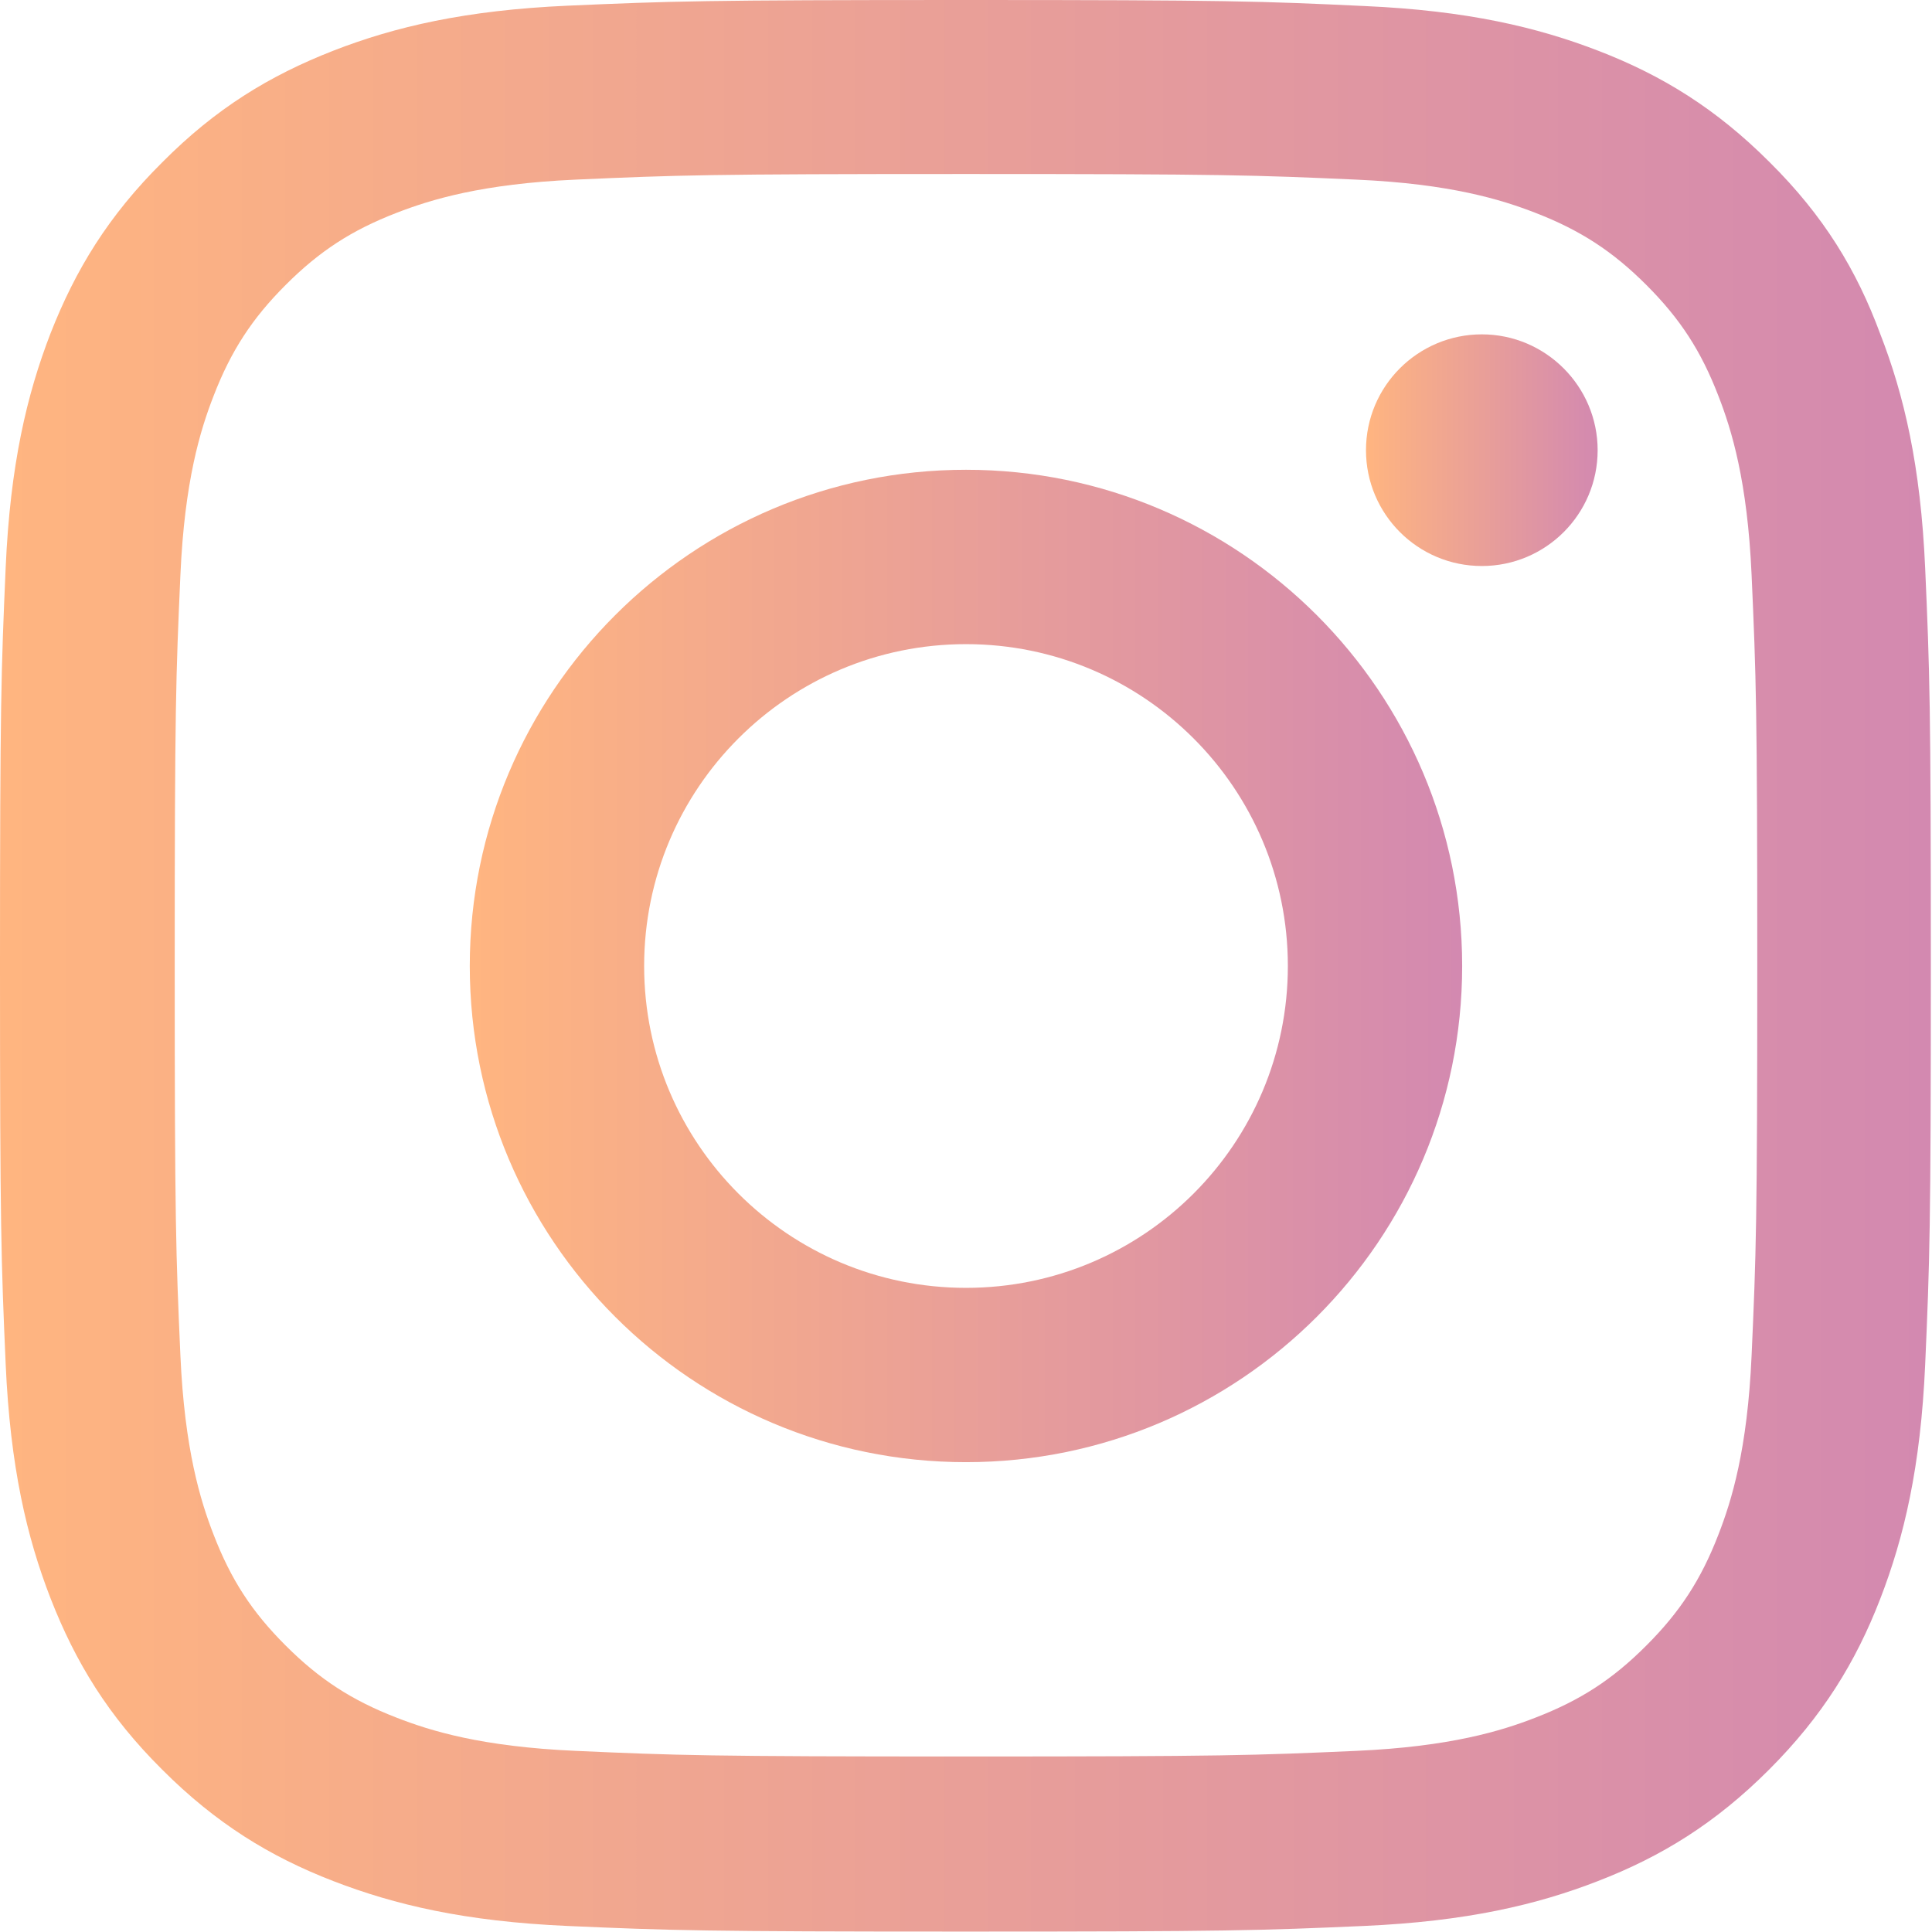 <svg width="32" height="32" viewBox="0 0 32 32" fill="none" xmlns="http://www.w3.org/2000/svg">
<g id="Social Icons" clip-path="url(#clip0_148_430)">
<path id="Vector" d="M16 2.882C20.275 2.882 20.781 2.9 22.462 2.975C24.025 3.044 24.869 3.307 25.431 3.525C26.175 3.813 26.712 4.163 27.268 4.719C27.831 5.282 28.175 5.813 28.462 6.557C28.681 7.119 28.943 7.969 29.012 9.525C29.087 11.213 29.106 11.719 29.106 15.988C29.106 20.262 29.087 20.769 29.012 22.45C28.943 24.012 28.681 24.856 28.462 25.419C28.175 26.162 27.825 26.7 27.268 27.256C26.706 27.819 26.175 28.162 25.431 28.45C24.869 28.669 24.018 28.931 22.462 29C20.775 29.075 20.269 29.093 16 29.093C11.725 29.093 11.219 29.075 9.538 29C7.975 28.931 7.131 28.669 6.569 28.45C5.825 28.162 5.288 27.812 4.732 27.256C4.169 26.694 3.825 26.162 3.538 25.419C3.319 24.856 3.057 24.006 2.988 22.45C2.913 20.762 2.894 20.256 2.894 15.988C2.894 11.713 2.913 11.206 2.988 9.525C3.057 7.963 3.319 7.119 3.538 6.557C3.825 5.813 4.175 5.275 4.732 4.719C5.294 4.157 5.825 3.813 6.569 3.525C7.131 3.307 7.981 3.044 9.538 2.975C11.219 2.9 11.725 2.882 16 2.882ZM16 0C11.656 0 11.113 0.019 9.406 0.094C7.706 0.169 6.538 0.444 5.525 0.838C4.469 1.25 3.575 1.794 2.688 2.688C1.794 3.575 1.25 4.469 0.838 5.519C0.444 6.538 0.169 7.7 0.094 9.4C0.019 11.113 0 11.656 0 16C0 20.344 0.019 20.887 0.094 22.594C0.169 24.294 0.444 25.462 0.838 26.475C1.25 27.531 1.794 28.425 2.688 29.312C3.575 30.2 4.469 30.75 5.519 31.156C6.538 31.55 7.7 31.825 9.4 31.9C11.106 31.975 11.65 31.993 15.994 31.993C20.337 31.993 20.881 31.975 22.587 31.9C24.287 31.825 25.456 31.55 26.468 31.156C27.518 30.75 28.412 30.2 29.3 29.312C30.187 28.425 30.737 27.531 31.143 26.481C31.537 25.462 31.812 24.3 31.887 22.6C31.962 20.894 31.981 20.35 31.981 16.006C31.981 11.663 31.962 11.119 31.887 9.413C31.812 7.713 31.537 6.544 31.143 5.532C30.75 4.469 30.206 3.575 29.312 2.688C28.425 1.8 27.531 1.25 26.481 0.844C25.462 0.45 24.3 0.175 22.6 0.1C20.887 0.019 20.344 0 16 0Z" fill="url(#paint0_linear_148_430)"/>
<path id="Vector_2" d="M16 7.781C11.463 7.781 7.781 11.463 7.781 16C7.781 20.537 11.463 24.218 16 24.218C20.537 24.218 24.218 20.537 24.218 16C24.218 11.463 20.537 7.781 16 7.781ZM16 21.331C13.056 21.331 10.669 18.944 10.669 16C10.669 13.056 13.056 10.669 16 10.669C18.944 10.669 21.331 13.056 21.331 16C21.331 18.944 18.944 21.331 16 21.331Z" fill="url(#paint1_linear_148_430)"/>
<path id="Vector_3" d="M26.462 7.457C26.462 8.519 25.6 9.375 24.544 9.375C23.481 9.375 22.625 8.513 22.625 7.457C22.625 6.394 23.487 5.538 24.544 5.538C25.6 5.538 26.462 6.4 26.462 7.457Z" fill="url(#paint2_linear_148_430)"/>
</g>
<defs>
<linearGradient id="paint0_linear_148_430" x1="0" y1="15.997" x2="31.981" y2="15.997" gradientUnits="userSpaceOnUse">
<stop stop-color="#FFB580"/>
<stop offset="1" stop-color="#D389B0"/>
</linearGradient>
<linearGradient id="paint1_linear_148_430" x1="7.781" y1="16" x2="24.218" y2="16" gradientUnits="userSpaceOnUse">
<stop stop-color="#FFB580"/>
<stop offset="1" stop-color="#D389B0"/>
</linearGradient>
<linearGradient id="paint2_linear_148_430" x1="22.625" y1="7.457" x2="26.462" y2="7.457" gradientUnits="userSpaceOnUse">
<stop stop-color="#FFB580"/>
<stop offset="1" stop-color="#D389B0"/>
</linearGradient>
<clipPath id="clip0_148_430">
<rect width="31.999" height="31.999" fill="white" transform="translate(0 0)"/>
</clipPath>
</defs>
</svg>
